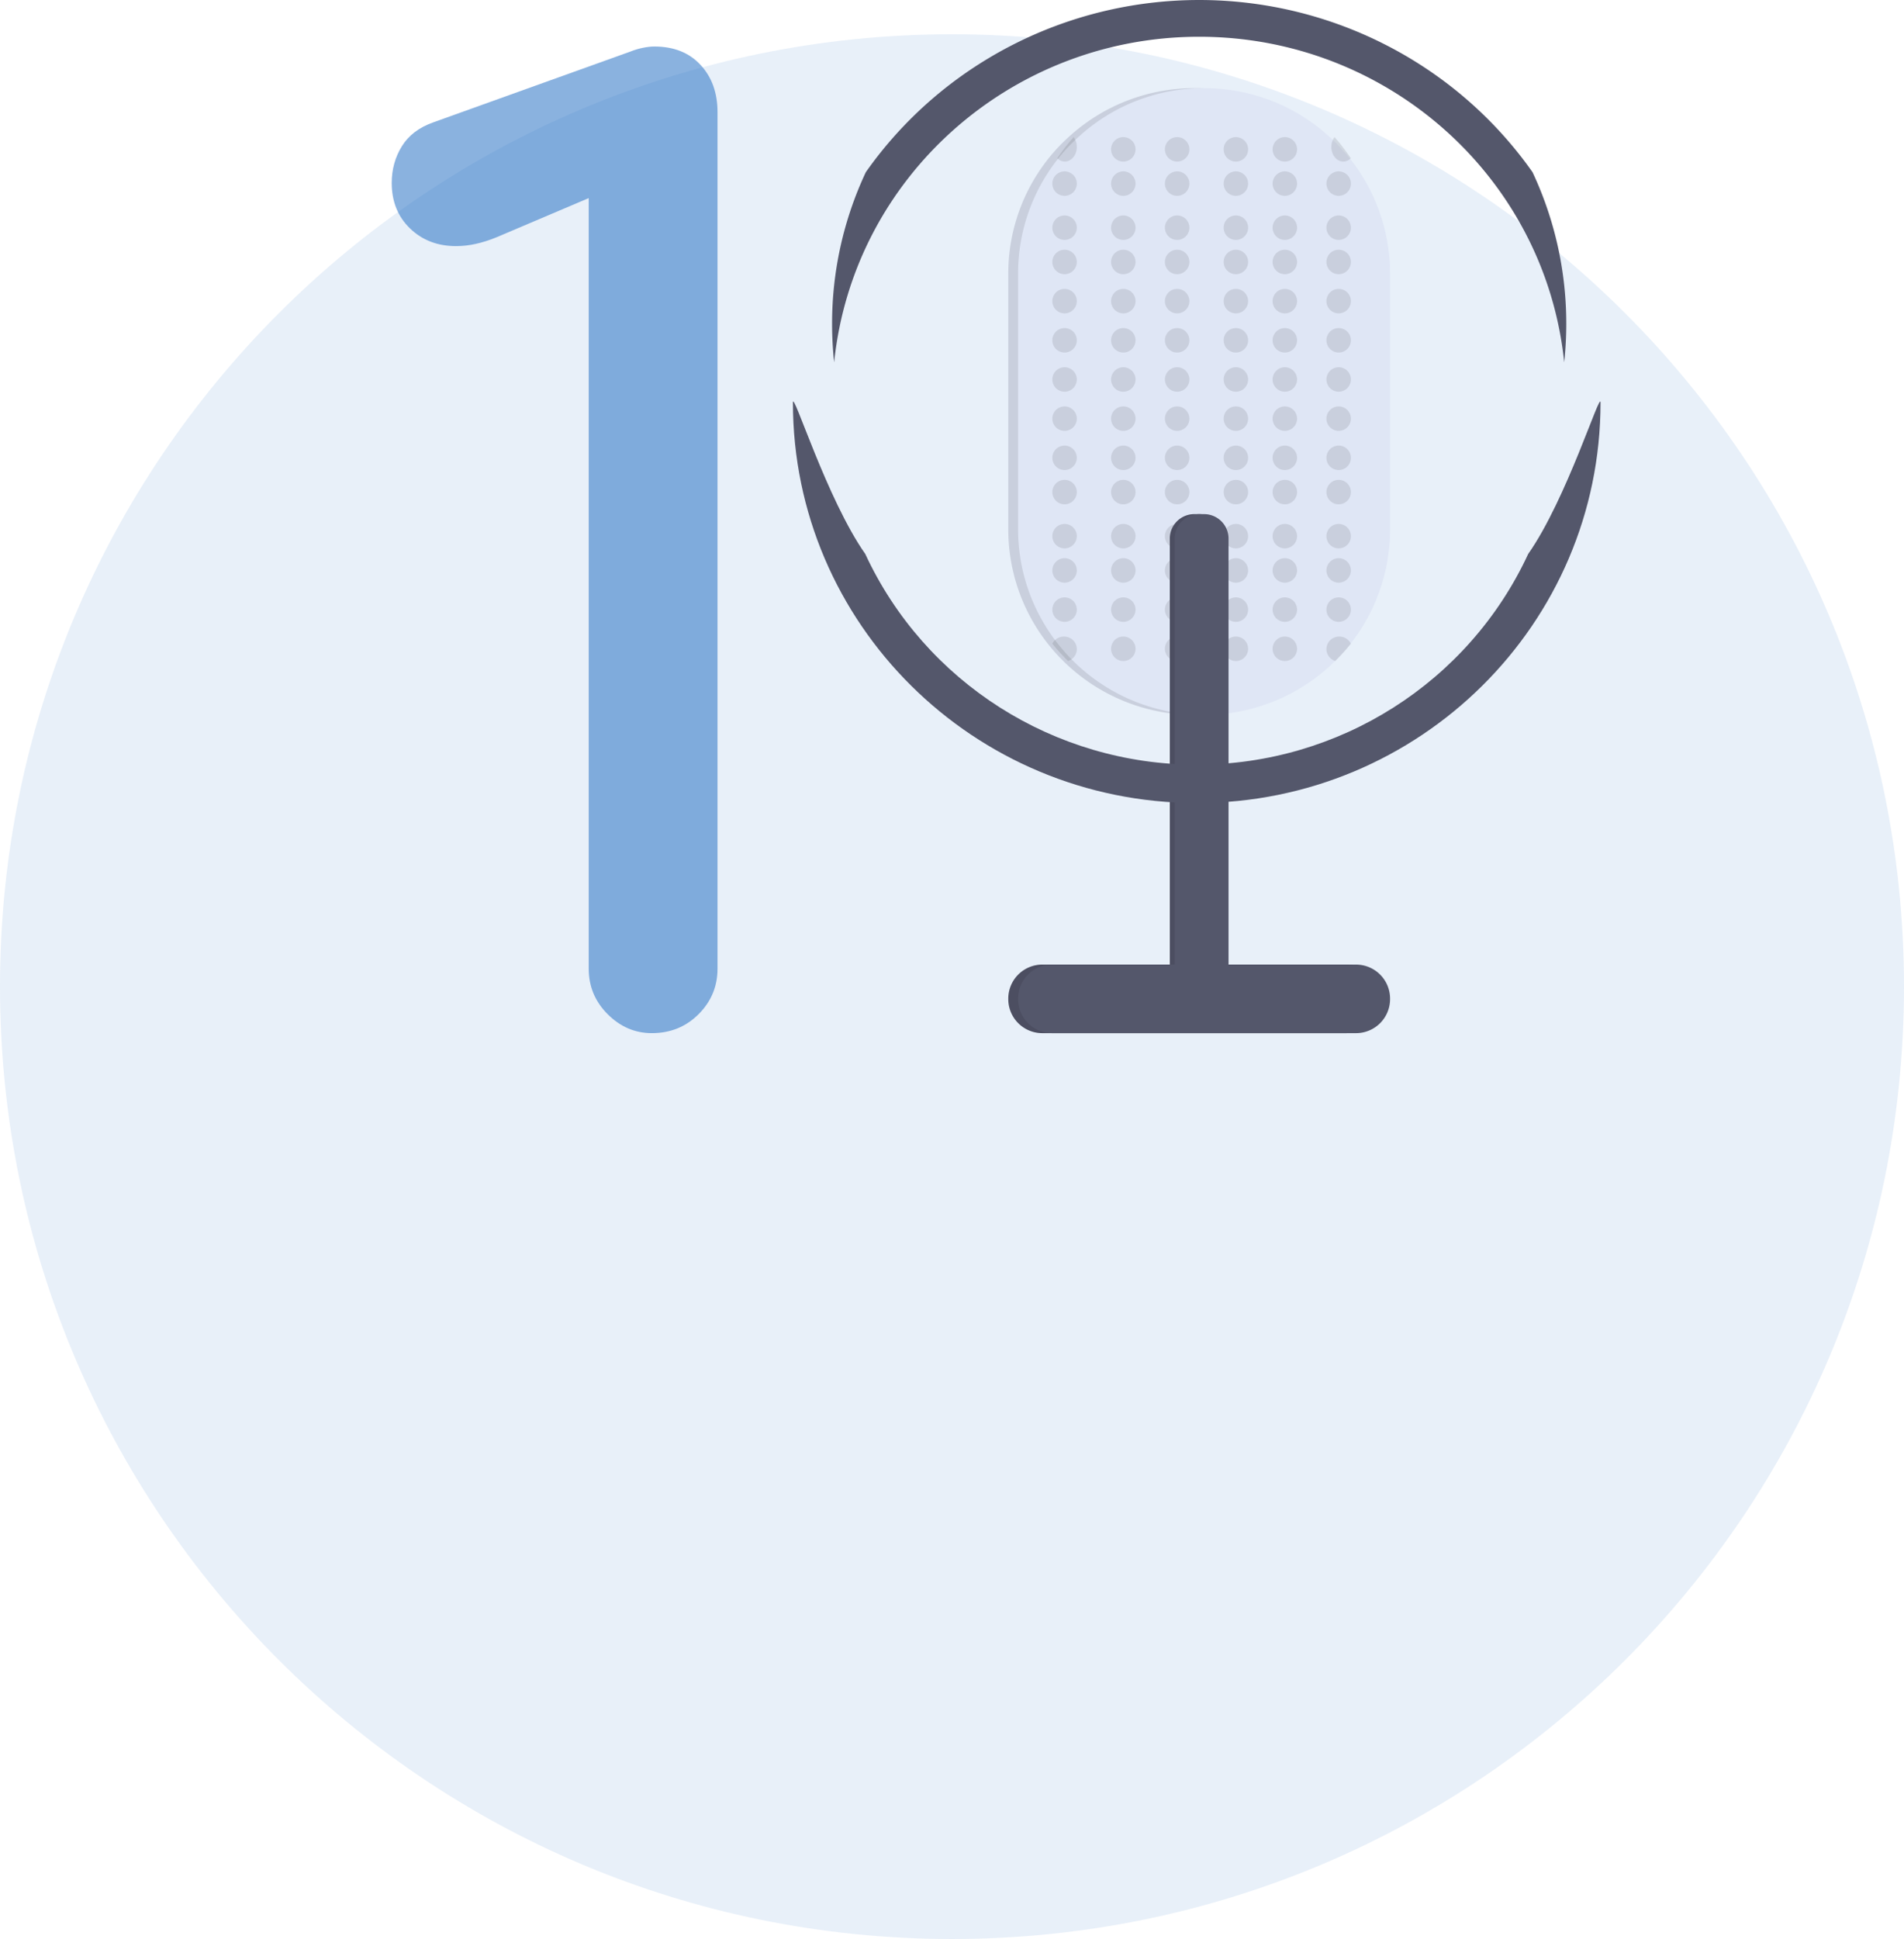 <svg xmlns="http://www.w3.org/2000/svg" width="389" height="396" viewBox="0 0 389 396"><g><g opacity=".1"><path fill="#1565c0" d="M194.5 396C301.92 396 389 308.92 389 201.5S301.92 7 194.5 7 0 94.08 0 201.5 87.08 396 194.5 396z"/></g><g><g><path fill="#dfe6f5" d="M282 55.923v52.166a37.718 37.718 0 0 1-8.16 23.48A38.057 38.057 0 0 1 244 146a38.057 38.057 0 0 1-29.84-14.431 37.718 37.718 0 0 1-8.16-23.48V55.923a37.686 37.686 0 0 1 8.784-24.256 36.085 36.085 0 0 1 3.258-3.414c14.611-13.67 37.348-13.67 51.958 0 .308.273.608.571.907.853.855.854 1.6 1.707 2.352 2.56a37.686 37.686 0 0 1 8.74 24.257z"/></g><g opacity=".1"><path d="M282 55.923v52.166a37.718 37.718 0 0 1-8.16 23.48A38.057 38.057 0 0 1 244 146a38.057 38.057 0 0 1-29.84-14.431 37.718 37.718 0 0 1-8.16-23.48V55.923a37.686 37.686 0 0 1 8.784-24.256 36.085 36.085 0 0 1 3.258-3.414c14.611-13.67 37.348-13.67 51.958 0 .308.273.608.571.907.853.855.854 1.6 1.707 2.352 2.56a37.686 37.686 0 0 1 8.74 24.257z"/></g><g><path fill="#dfe6f5" d="M284 55.923v52.166a37.734 37.734 0 0 1-8.154 23.48A38.018 38.018 0 0 1 246.026 146a38.018 38.018 0 0 1-29.82-14.431 37.734 37.734 0 0 1-8.206-23.48V55.923a37.701 37.701 0 0 1 8.778-24.256 36.075 36.075 0 0 1 3.256-3.414c14.601-13.67 37.322-13.67 51.923 0 .308.273.607.571.906.853.855.854 1.598 1.707 2.35 2.56A37.701 37.701 0 0 1 284 55.924z"/></g><g opacity=".1"><path d="M229.5 33a2.5 2.5 0 1 0 0-5 2.5 2.5 0 0 0 0 5z"/></g><g opacity=".1"><path d="M229.5 40a2.5 2.5 0 1 0 0-5 2.5 2.5 0 0 0 0 5z"/></g><g opacity=".1"><path d="M229.5 49a2.5 2.5 0 1 0 0-5 2.5 2.5 0 0 0 0 5z"/></g><g opacity=".1"><path d="M229.5 56a2.5 2.5 0 1 0 0-5 2.5 2.5 0 0 0 0 5z"/></g><g opacity=".1"><path d="M229.5 64a2.5 2.5 0 1 0 0-5 2.5 2.5 0 0 0 0 5z"/></g><g opacity=".1"><path d="M229.5 72a2.5 2.5 0 1 0 0-5 2.5 2.5 0 0 0 0 5z"/></g><g opacity=".1"><path d="M229.5 80a2.5 2.5 0 1 0 0-5 2.5 2.5 0 0 0 0 5z"/></g><g opacity=".1"><path d="M229.5 88a2.5 2.5 0 1 0 0-5 2.5 2.5 0 0 0 0 5z"/></g><g opacity=".1"><path d="M229.5 96a2.5 2.5 0 1 0 0-5 2.5 2.5 0 0 0 0 5z"/></g><g opacity=".1"><path d="M229.5 103a2.5 2.5 0 1 0 0-5 2.5 2.5 0 0 0 0 5z"/></g><g opacity=".1"><path d="M229.5 112a2.5 2.5 0 1 0 0-5 2.5 2.5 0 0 0 0 5z"/></g><g opacity=".1"><path d="M229.5 119a2.5 2.5 0 1 0 0-5 2.5 2.5 0 0 0 0 5z"/></g><g opacity=".1"><path d="M229.5 127a2.5 2.5 0 1 0 0-5 2.5 2.5 0 0 0 0 5z"/></g><g opacity=".1"><path d="M229.5 135a2.5 2.5 0 1 0 0-5 2.5 2.5 0 0 0 0 5z"/></g><g opacity=".1"><path d="M220 30.006c-.001 1.16-.548 2.215-1.404 2.709-.856.494-1.867.337-2.596-.401A43.05 43.05 0 0 1 219.35 28c.416.543.649 1.26.65 2.006z"/></g><g opacity=".1"><path d="M217.5 40a2.5 2.5 0 1 0 0-5 2.5 2.5 0 0 0 0 5z"/></g><g opacity=".1"><path d="M217.5 49a2.5 2.5 0 1 0 0-5 2.5 2.5 0 0 0 0 5z"/></g><g opacity=".1"><path d="M217.5 56a2.5 2.5 0 1 0 0-5 2.5 2.5 0 0 0 0 5z"/></g><g opacity=".1"><path d="M217.5 64a2.5 2.5 0 1 0 0-5 2.5 2.5 0 0 0 0 5z"/></g><g opacity=".1"><path d="M217.5 72a2.5 2.5 0 1 0 0-5 2.5 2.5 0 0 0 0 5z"/></g><g opacity=".1"><path d="M217.5 80a2.5 2.5 0 1 0 0-5 2.5 2.5 0 0 0 0 5z"/></g><g opacity=".1"><path d="M217.5 88a2.5 2.5 0 1 0 0-5 2.5 2.5 0 0 0 0 5z"/></g><g opacity=".1"><path d="M217.5 96a2.5 2.5 0 1 0 0-5 2.5 2.5 0 0 0 0 5z"/></g><g opacity=".1"><path d="M217.5 103a2.5 2.5 0 1 0 0-5 2.5 2.5 0 0 0 0 5z"/></g><g opacity=".1"><path d="M217.5 112a2.5 2.5 0 1 0 0-5 2.5 2.5 0 0 0 0 5z"/></g><g opacity=".1"><path d="M217.5 119a2.5 2.5 0 1 0 0-5 2.5 2.5 0 0 0 0 5z"/></g><g opacity=".1"><path d="M217.5 127a2.5 2.5 0 1 0 0-5 2.5 2.5 0 0 0 0 5z"/></g><g opacity=".1"><path d="M220 132.573c.001 1.1-.72 2.078-1.79 2.427a42.506 42.506 0 0 1-3.21-3.525c.521-1.089 1.75-1.676 2.954-1.412 1.202.264 2.054 1.309 2.046 2.51z"/></g><g opacity=".1"><path d="M240.5 33a2.5 2.5 0 1 0 0-5 2.5 2.5 0 0 0 0 5z"/></g><g opacity=".1"><path d="M240.5 40a2.5 2.5 0 1 0 0-5 2.5 2.5 0 0 0 0 5z"/></g><g opacity=".1"><path d="M240.5 49a2.5 2.5 0 1 0 0-5 2.5 2.5 0 0 0 0 5z"/></g><g opacity=".1"><path d="M240.5 56a2.5 2.5 0 1 0 0-5 2.5 2.5 0 0 0 0 5z"/></g><g opacity=".1"><path d="M240.5 64a2.5 2.5 0 1 0 0-5 2.5 2.5 0 0 0 0 5z"/></g><g opacity=".1"><path d="M240.5 72a2.5 2.5 0 1 0 0-5 2.5 2.5 0 0 0 0 5z"/></g><g opacity=".1"><path d="M240.5 80a2.5 2.5 0 1 0 0-5 2.5 2.5 0 0 0 0 5z"/></g><g opacity=".1"><path d="M240.5 88a2.5 2.5 0 1 0 0-5 2.5 2.5 0 0 0 0 5z"/></g><g opacity=".1"><path d="M240.5 96a2.5 2.5 0 1 0 0-5 2.5 2.5 0 0 0 0 5z"/></g><g opacity=".1"><path d="M240.5 103a2.5 2.5 0 1 0 0-5 2.5 2.5 0 0 0 0 5z"/></g><g opacity=".1"><path d="M240.5 112a2.5 2.5 0 1 0 0-5 2.5 2.5 0 0 0 0 5z"/></g><g opacity=".1"><path d="M240.5 119a2.5 2.5 0 1 0 0-5 2.5 2.5 0 0 0 0 5z"/></g><g opacity=".1"><path d="M240.5 127a2.5 2.5 0 1 0 0-5 2.5 2.5 0 0 0 0 5z"/></g><g opacity=".1"><path d="M240.5 135a2.5 2.5 0 1 0 0-5 2.5 2.5 0 0 0 0 5z"/></g><g opacity=".1"><path d="M252.5 33a2.5 2.5 0 1 0 0-5 2.5 2.5 0 0 0 0 5z"/></g><g opacity=".1"><path d="M252.5 40a2.5 2.5 0 1 0 0-5 2.5 2.5 0 0 0 0 5z"/></g><g opacity=".1"><path d="M252.5 49a2.5 2.5 0 1 0 0-5 2.5 2.5 0 0 0 0 5z"/></g><g opacity=".1"><path d="M252.5 56a2.5 2.5 0 1 0 0-5 2.5 2.5 0 0 0 0 5z"/></g><g opacity=".1"><path d="M252.5 64a2.5 2.5 0 1 0 0-5 2.5 2.5 0 0 0 0 5z"/></g><g opacity=".1"><path d="M252.5 72a2.5 2.5 0 1 0 0-5 2.5 2.5 0 0 0 0 5z"/></g><g opacity=".1"><path d="M252.5 80a2.5 2.5 0 1 0 0-5 2.5 2.5 0 0 0 0 5z"/></g><g opacity=".1"><path d="M252.5 88a2.5 2.5 0 1 0 0-5 2.5 2.5 0 0 0 0 5z"/></g><g opacity=".1"><path d="M252.5 96a2.5 2.5 0 1 0 0-5 2.5 2.5 0 0 0 0 5z"/></g><g opacity=".1"><path d="M252.5 103a2.5 2.5 0 1 0 0-5 2.5 2.5 0 0 0 0 5z"/></g><g opacity=".1"><path d="M252.5 112a2.5 2.5 0 1 0 0-5 2.5 2.5 0 0 0 0 5z"/></g><g opacity=".1"><path d="M252.5 119a2.5 2.5 0 1 0 0-5 2.5 2.5 0 0 0 0 5z"/></g><g opacity=".1"><path d="M252.5 127a2.5 2.5 0 1 0 0-5 2.5 2.5 0 0 0 0 5z"/></g><g opacity=".1"><path d="M252.5 135a2.5 2.5 0 1 0 0-5 2.5 2.5 0 0 0 0 5z"/></g><g opacity=".1"><path d="M262.5 33a2.5 2.5 0 1 0 0-5 2.5 2.5 0 0 0 0 5z"/></g><g opacity=".1"><path d="M262.5 40a2.5 2.5 0 1 0 0-5 2.5 2.5 0 0 0 0 5z"/></g><g opacity=".1"><path d="M262.5 49a2.5 2.5 0 1 0 0-5 2.5 2.5 0 0 0 0 5z"/></g><g opacity=".1"><path d="M262.5 56a2.5 2.5 0 1 0 0-5 2.5 2.5 0 0 0 0 5z"/></g><g opacity=".1"><path d="M262.5 64a2.5 2.5 0 1 0 0-5 2.5 2.5 0 0 0 0 5z"/></g><g opacity=".1"><path d="M262.5 72a2.5 2.5 0 1 0 0-5 2.5 2.5 0 0 0 0 5z"/></g><g opacity=".1"><path d="M262.5 80a2.5 2.5 0 1 0 0-5 2.5 2.5 0 0 0 0 5z"/></g><g opacity=".1"><path d="M262.5 88a2.5 2.5 0 1 0 0-5 2.5 2.5 0 0 0 0 5z"/></g><g opacity=".1"><path d="M262.5 96a2.5 2.5 0 1 0 0-5 2.5 2.5 0 0 0 0 5z"/></g><g opacity=".1"><path d="M262.5 103a2.5 2.5 0 1 0 0-5 2.5 2.5 0 0 0 0 5z"/></g><g opacity=".1"><path d="M262.5 112a2.5 2.5 0 1 0 0-5 2.5 2.5 0 0 0 0 5z"/></g><g opacity=".1"><path d="M262.5 119a2.5 2.5 0 1 0 0-5 2.5 2.5 0 0 0 0 5z"/></g><g opacity=".1"><path d="M262.5 127a2.5 2.5 0 1 0 0-5 2.5 2.5 0 0 0 0 5z"/></g><g opacity=".1"><path d="M262.5 135a2.5 2.5 0 1 0 0-5 2.5 2.5 0 0 0 0 5z"/></g><g opacity=".1"><path d="M276 32.317c-.73.735-1.74.89-2.596.4-.856-.493-1.403-1.543-1.404-2.698-.003-.75.23-1.473.65-2.019.317.344.625.72.932 1.074A57.488 57.488 0 0 1 276 32.317z"/></g><g opacity=".1"><path d="M273.5 40a2.5 2.5 0 1 0 0-5 2.5 2.5 0 0 0 0 5z"/></g><g opacity=".1"><path d="M273.5 49a2.5 2.5 0 1 0 0-5 2.5 2.5 0 0 0 0 5z"/></g><g opacity=".1"><path d="M273.5 56a2.5 2.5 0 1 0 0-5 2.5 2.5 0 0 0 0 5z"/></g><g opacity=".1"><path d="M273.5 64a2.5 2.5 0 1 0 0-5 2.5 2.5 0 0 0 0 5z"/></g><g opacity=".1"><path d="M273.5 72a2.5 2.5 0 1 0 0-5 2.5 2.5 0 0 0 0 5z"/></g><g opacity=".1"><path d="M273.5 80a2.5 2.5 0 1 0 0-5 2.5 2.5 0 0 0 0 5z"/></g><g opacity=".1"><path d="M273.5 88a2.5 2.5 0 1 0 0-5 2.5 2.5 0 0 0 0 5z"/></g><g opacity=".1"><path d="M273.5 96a2.5 2.5 0 1 0 0-5 2.5 2.5 0 0 0 0 5z"/></g><g opacity=".1"><path d="M273.5 103a2.5 2.5 0 1 0 0-5 2.5 2.5 0 0 0 0 5z"/></g><g opacity=".1"><path d="M273.5 112a2.5 2.5 0 1 0 0-5 2.5 2.5 0 0 0 0 5z"/></g><g opacity=".1"><path d="M273.5 119a2.5 2.5 0 1 0 0-5 2.5 2.5 0 0 0 0 5z"/></g><g opacity=".1"><path d="M273.5 127a2.5 2.5 0 1 0 0-5 2.5 2.5 0 0 0 0 5z"/></g><g opacity=".1"><path d="M276 131.476a42.444 42.444 0 0 1-3.2 3.524c-1.136-.367-1.874-1.44-1.794-2.606.08-1.167.957-2.133 2.133-2.35 1.176-.216 2.353.373 2.861 1.432z"/></g><g><path fill="#54576b" d="M239 110a5 5 0 0 1 5-5h1a5 5 0 0 1 5 5v95a5 5 0 0 1-5 5h-1a5 5 0 0 1-5-5z"/></g><g><path fill="#54576b" d="M206 203.95a6.95 6.95 0 0 1 6.95-6.95h62.1a6.95 6.95 0 0 1 6.95 6.95v.1a6.95 6.95 0 0 1-6.95 6.95h-62.1a6.95 6.95 0 0 1-6.95-6.95z"/></g><g opacity=".1"><path d="M239 110a5 5 0 0 1 5-5h1a5 5 0 0 1 5 5v95a5 5 0 0 1-5 5h-1a5 5 0 0 1-5-5z"/></g><g opacity=".1"><path d="M206 203.95a6.95 6.95 0 0 1 6.95-6.95h62.1a6.95 6.95 0 0 1 6.95 6.95v.1a6.95 6.95 0 0 1-6.95 6.95h-62.1a6.95 6.95 0 0 1-6.95-6.95z"/></g><g><path fill="#54576b" d="M240 110a5 5 0 0 1 5-5h1a5 5 0 0 1 5 5v95a5 5 0 0 1-5 5h-1a5 5 0 0 1-5-5z"/></g><g><path fill="#54576b" d="M208 203.95a6.95 6.95 0 0 1 6.95-6.95h62.1a6.95 6.95 0 0 1 6.95 6.95v.1a6.95 6.95 0 0 1-6.95 6.95h-62.1a6.95 6.95 0 0 1-6.95-6.95z"/></g><g><path fill="#54576b" d="M312.215 113.144c-12.158 26.22-38.604 43.024-67.715 43.024-29.111 0-55.557-16.803-67.715-43.024C168.895 101.926 162 79.56 162 82.217 162 127.385 198.937 164 244.5 164S327 127.385 327 82.217c0-2.657-6.896 19.71-14.785 30.927z"/></g><g><path fill="#54576b" d="M245.004 0c-27.17.007-52.614 13.143-68.111 35.164A72.747 72.747 0 0 0 170 66.127c0 2.63.14 5.258.422 7.873C174.308 36.237 206.532 7.506 245 7.506S315.692 36.237 319.578 74c.281-2.615.422-5.243.422-7.873a72.747 72.747 0 0 0-6.893-30.963C297.612 13.145 272.171.01 245.004 0z"/></g></g><g opacity=".5"><path fill="#1565c0" d="M133.178 210.998c3.784 0 6.966-1.29 9.546-3.87 2.58-2.58 3.87-5.676 3.87-9.288V22.916c0-3.956-1.161-7.181-3.483-9.675-2.322-2.494-5.461-3.741-9.417-3.741-.688 0-1.462.086-2.322.258-.86.172-1.72.43-2.58.774L88.544 24.98c-2.924 1.032-5.074 2.666-6.45 4.902-1.376 2.236-2.064 4.73-2.064 7.482 0 3.784 1.247 6.88 3.741 9.288 2.494 2.408 5.633 3.612 9.417 3.612 2.58 0 5.332-.602 8.256-1.806l18.834-7.998v157.38c0 3.612 1.29 6.708 3.87 9.288s5.59 3.87 9.03 3.87z"/></g></g></svg>
